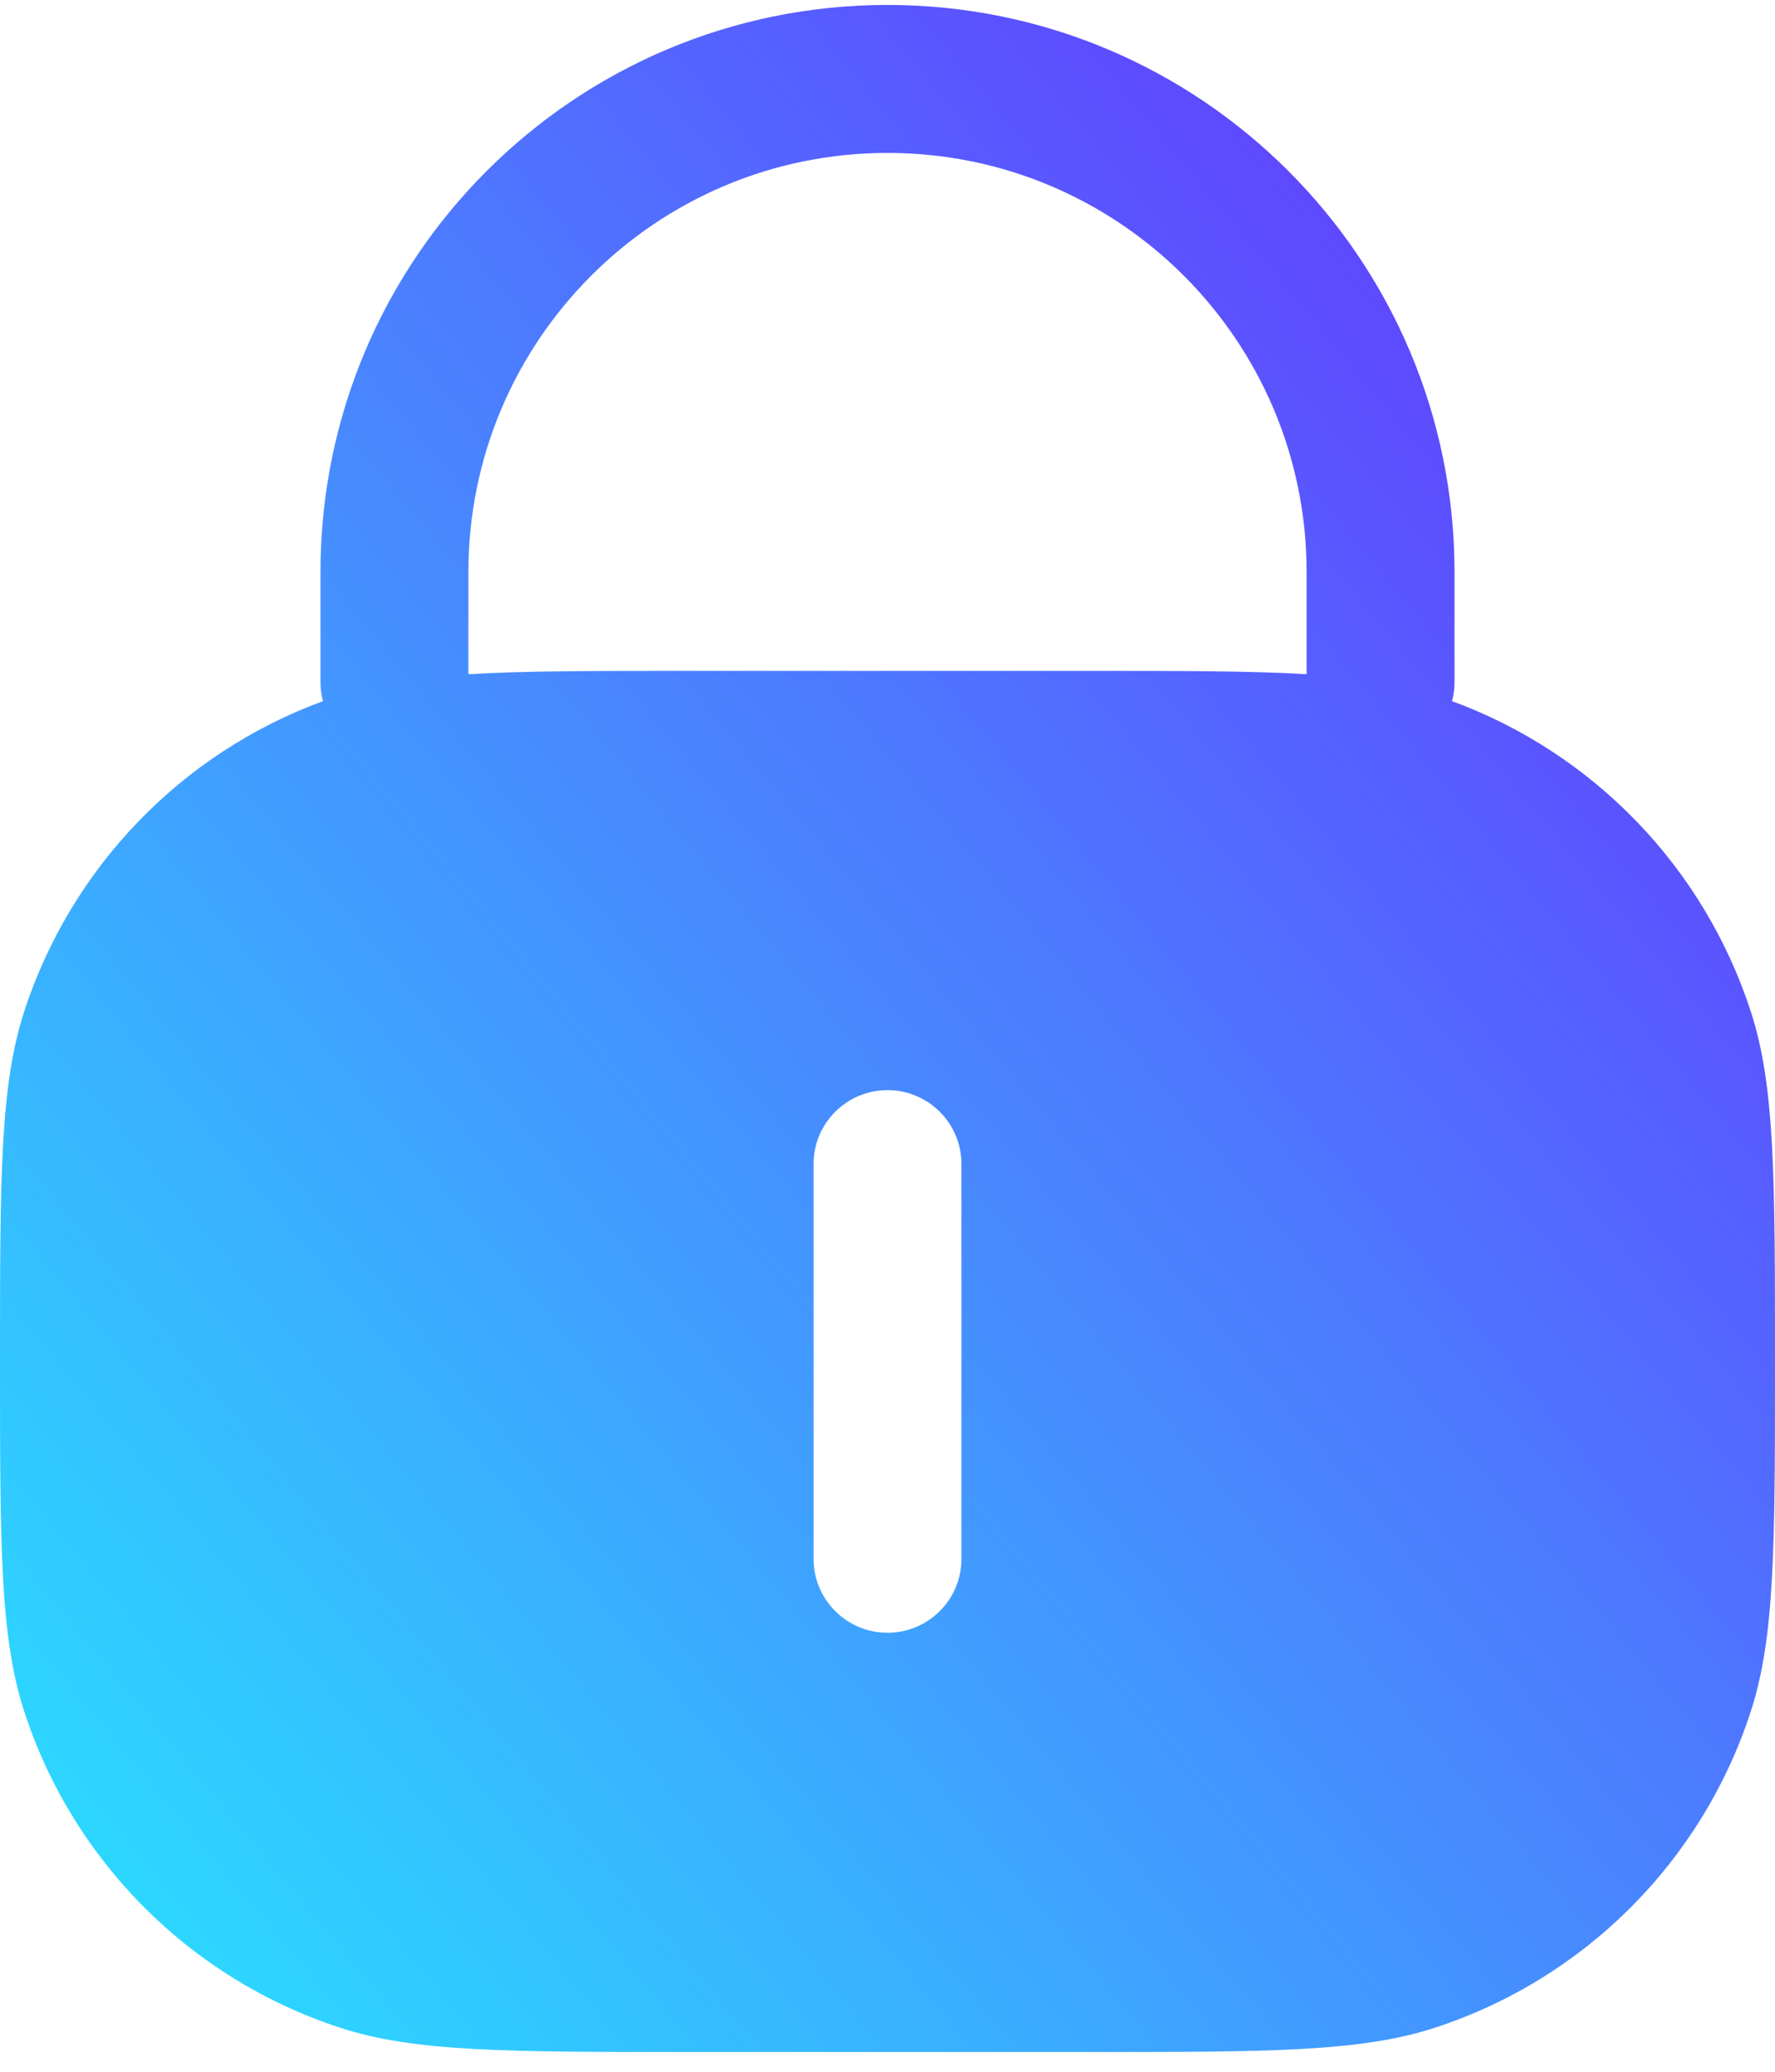 <svg width="60" height="70" viewBox="0 0 60 70" fill="none" xmlns="http://www.w3.org/2000/svg">
<path fill-rule="evenodd" clip-rule="evenodd" d="M10.833 19.333C10.833 8.748 19.415 0.167 30 0.167C40.586 0.167 49.167 8.748 49.167 19.333V23.046C49.167 23.268 49.138 23.484 49.083 23.69C53.87 25.449 57.601 29.311 59.184 34.183C60 36.694 60 39.796 60 46C60 52.204 60 55.306 59.184 57.817C57.536 62.891 53.558 66.869 48.484 68.518C45.973 69.333 42.871 69.333 36.667 69.333H23.333C17.129 69.333 14.027 69.333 11.516 68.518C6.442 66.869 2.464 62.891 0.816 57.817C0 55.306 0 52.204 0 46C0 39.796 0 36.694 0.816 34.183C2.399 29.311 6.13 25.449 10.917 23.69C10.862 23.484 10.833 23.268 10.833 23.046V19.333ZM15.833 22.78C17.732 22.667 20.116 22.667 23.333 22.667H36.667C39.884 22.667 42.268 22.667 44.167 22.78V19.333C44.167 11.509 37.824 5.167 30 5.167C22.176 5.167 15.833 11.509 15.833 19.333V22.78ZM30 36.833C31.381 36.833 32.5 37.953 32.5 39.333V52.667C32.5 54.047 31.381 55.167 30 55.167C28.619 55.167 27.5 54.047 27.5 52.667V39.333C27.5 37.953 28.619 36.833 30 36.833Z" fill="url(#paint0_linear_772_36)"/>
<defs>
<linearGradient id="paint0_linear_772_36" x1="2.41109e-07" y1="69.333" x2="69.505" y2="11.612" gradientUnits="userSpaceOnUse">
<stop stop-color="#27E5FF"/>
<stop offset="1" stop-color="#6A27FF"/>
</linearGradient>
</defs>
</svg>
